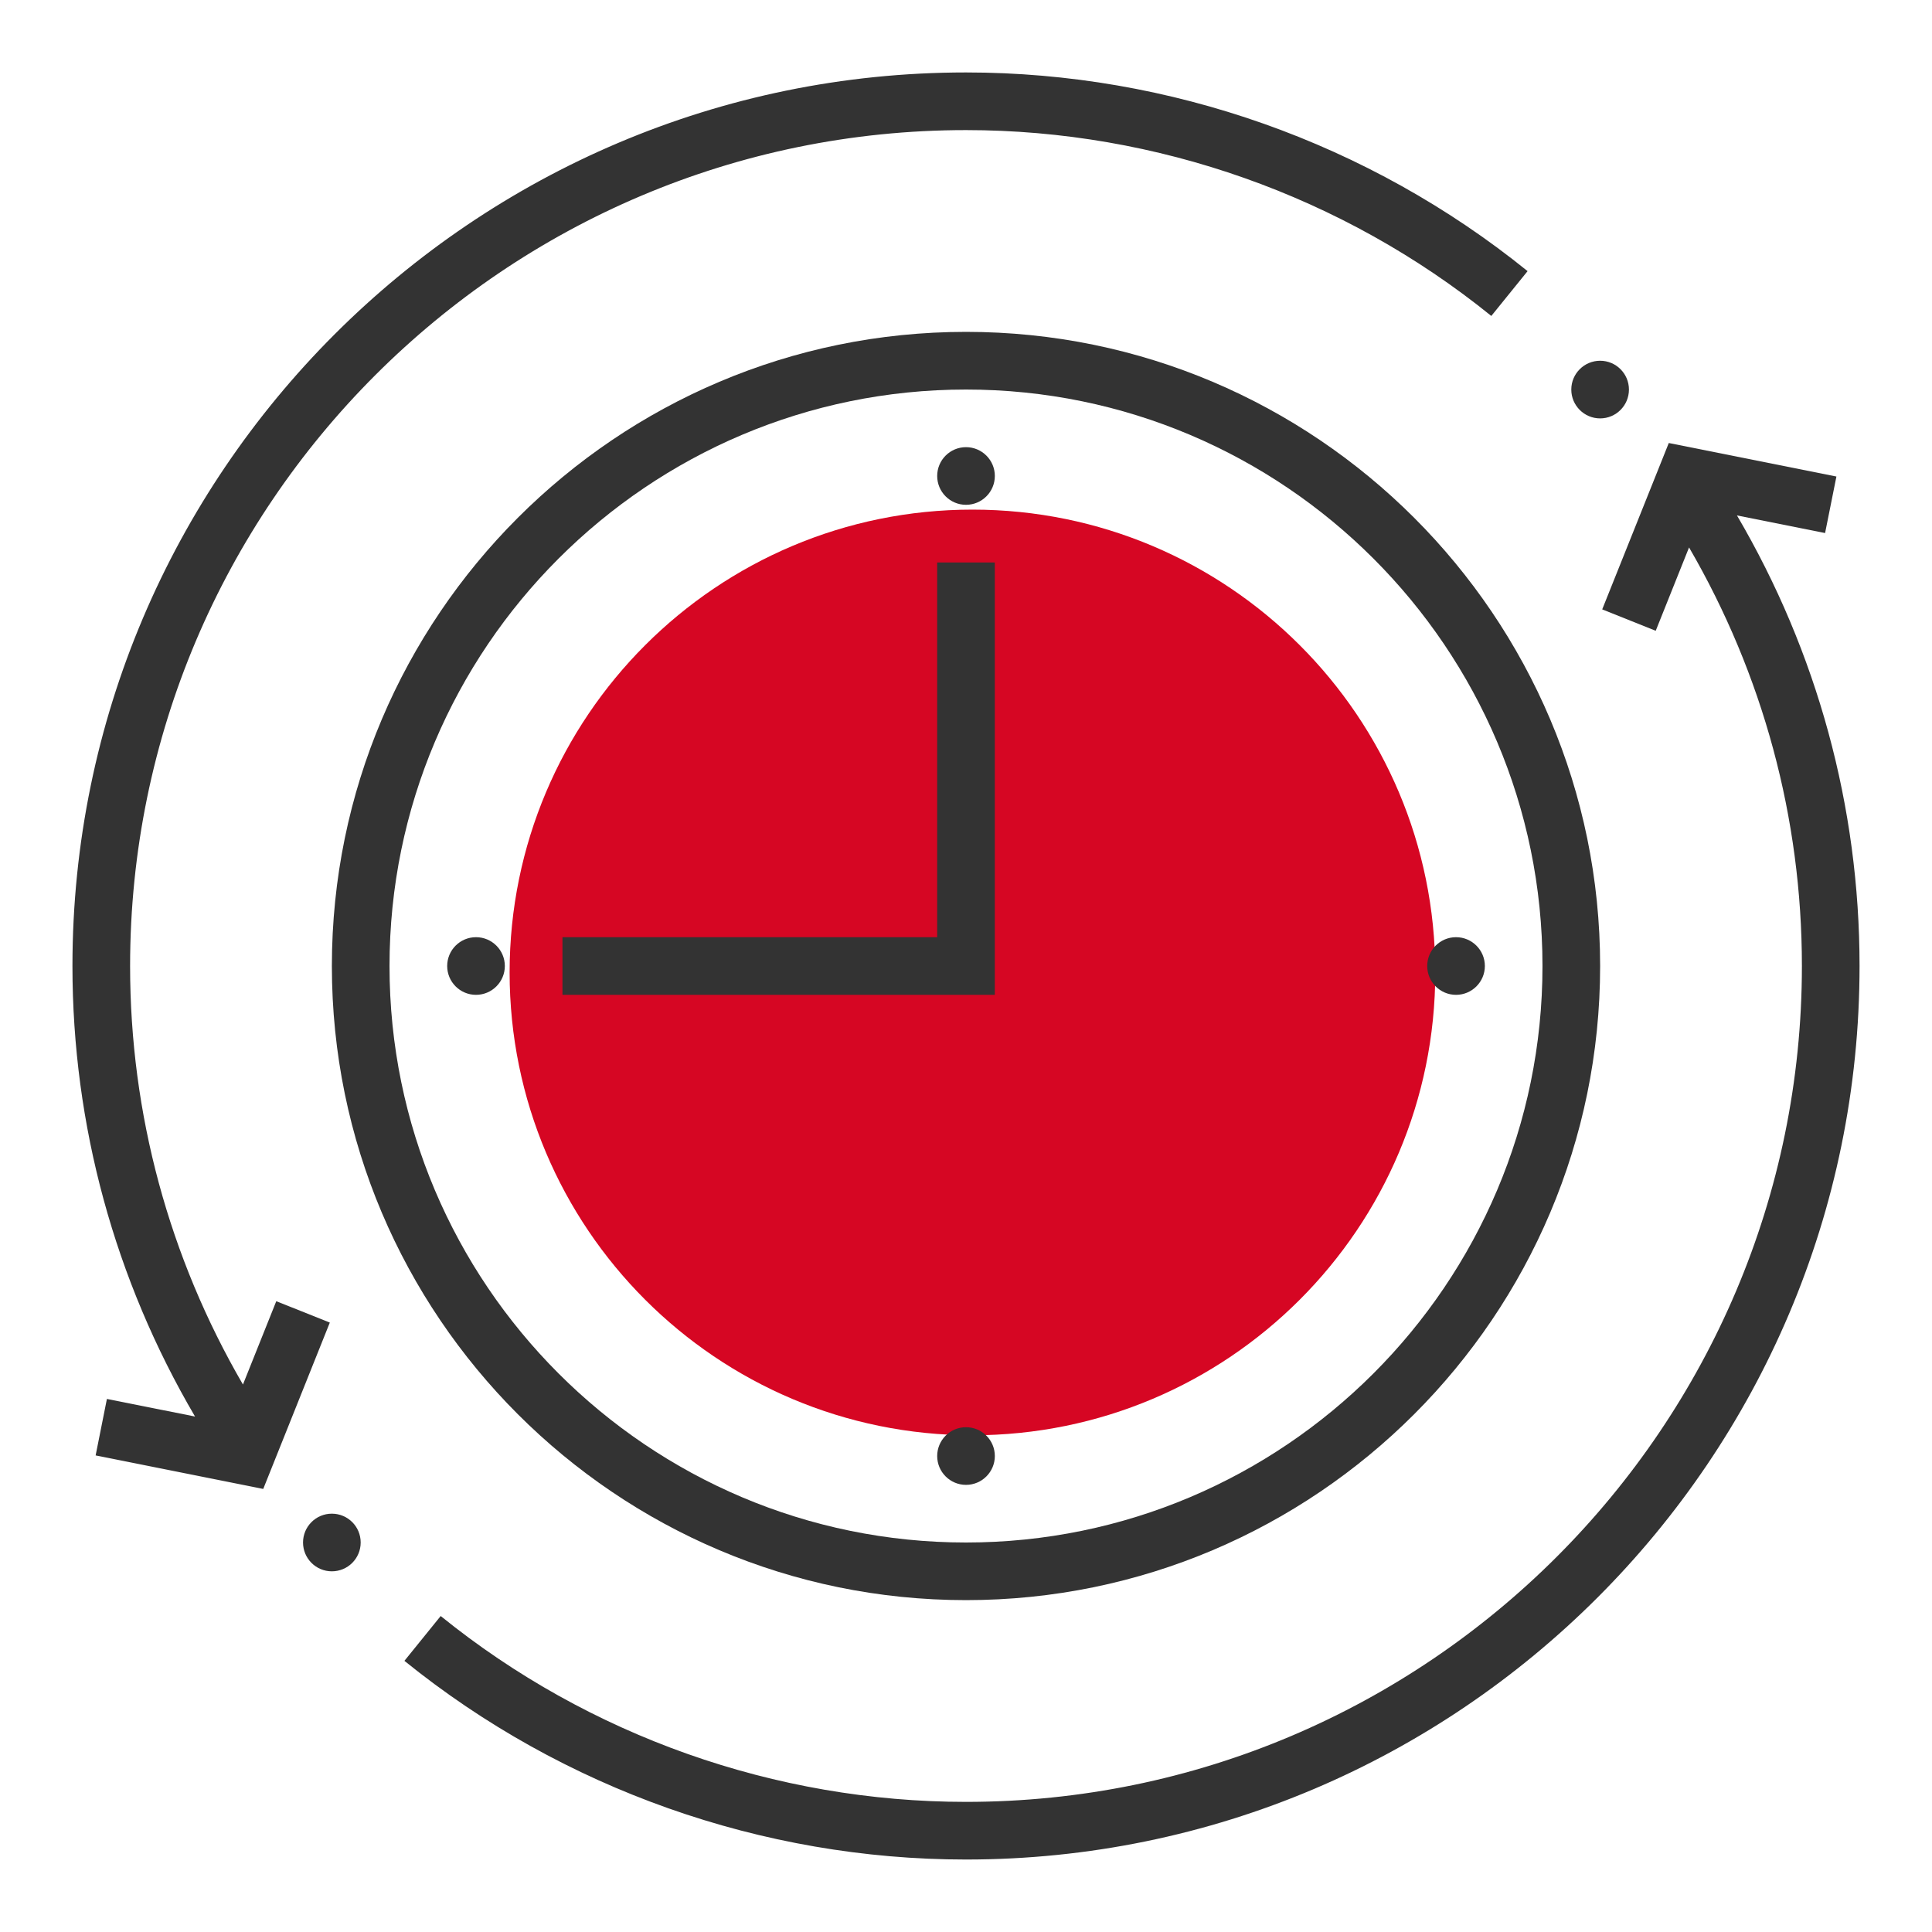 <svg width="80" height="80" viewBox="0 0 80 80" fill="none" xmlns="http://www.w3.org/2000/svg">
<path d="M40.267 59.432C50.852 59.432 59.432 50.852 59.432 40.267C59.432 29.682 50.852 21.102 40.267 21.102C29.682 21.102 21.102 29.682 21.102 40.267C21.102 50.852 29.682 59.432 40.267 59.432Z" fill="#D60623"/>
<path fill-rule="evenodd" clip-rule="evenodd" d="M13.742 40C13.742 25.521 25.521 13.742 40 13.742C54.479 13.742 66.258 25.521 66.258 40C66.258 54.479 54.479 66.258 40 66.258C25.521 66.258 13.742 54.479 13.742 40ZM16.129 40.001C16.129 53.163 26.837 63.872 40 63.872C53.162 63.872 63.871 53.163 63.871 40.001C63.871 26.838 53.162 16.13 40 16.13C26.837 16.13 16.129 26.838 16.129 40.001Z" fill="#333333"/>
<path d="M38.806 38.807H23.29V41.194H41.193V23.291H38.806V38.807Z" fill="#333333"/>
<path d="M40 20.903C40.659 20.903 41.194 20.368 41.194 19.709C41.194 19.05 40.659 18.516 40 18.516C39.341 18.516 38.807 19.05 38.807 19.709C38.807 20.368 39.341 20.903 40 20.903Z" fill="#333333"/>
<path d="M40 61.485C40.659 61.485 41.194 60.95 41.194 60.291C41.194 59.632 40.659 59.098 40 59.098C39.341 59.098 38.807 59.632 38.807 60.291C38.807 60.95 39.341 61.485 40 61.485Z" fill="#333333"/>
<path d="M60.291 41.194C60.95 41.194 61.485 40.659 61.485 40C61.485 39.341 60.95 38.807 60.291 38.807C59.632 38.807 59.098 39.341 59.098 40C59.098 40.659 59.632 41.194 60.291 41.194Z" fill="#333333"/>
<path d="M19.71 41.194C20.369 41.194 20.904 40.659 20.904 40C20.904 39.341 20.369 38.807 19.71 38.807C19.051 38.807 18.517 39.341 18.517 40C18.517 40.659 19.051 41.194 19.71 41.194Z" fill="#333333"/>
<path d="M11.44 53.88L10.06 57.33C7.002 52.068 5.387 46.125 5.387 40C5.387 20.915 20.915 5.387 40 5.387C47.893 5.387 55.618 8.12 61.752 13.083L63.254 11.227C56.695 5.922 48.437 3 40 3C19.598 3 3 19.598 3 40C3 46.599 4.757 52.998 8.076 58.656L4.427 57.927L3.96 60.266L10.9 61.654L13.657 54.765L11.44 53.88Z" fill="#333333"/>
<path d="M13.741 65.065C14.401 65.065 14.935 64.531 14.935 63.871C14.935 63.212 14.401 62.678 13.741 62.678C13.082 62.678 12.548 63.212 12.548 63.871C12.548 64.531 13.082 65.065 13.741 65.065Z" fill="#333333"/>
<path d="M71.924 21.343L75.573 22.072L76.042 19.732L69.101 18.344L66.344 25.233L68.56 26.119L69.94 22.668C72.998 27.931 74.613 33.874 74.613 39.999C74.613 59.084 59.085 74.612 40 74.612C32.107 74.612 24.382 71.879 18.248 66.916L16.746 68.772C23.305 74.078 31.563 76.999 40 76.999C60.403 76.999 77 60.402 77 39.999C77 33.4 75.243 27.002 71.924 21.343Z" fill="#333333"/>
<path d="M66.258 17.325C66.917 17.325 67.451 16.79 67.451 16.131C67.451 15.472 66.917 14.938 66.258 14.938C65.599 14.938 65.064 15.472 65.064 16.131C65.064 16.79 65.599 17.325 66.258 17.325Z" fill="#333333"/>
</svg>
